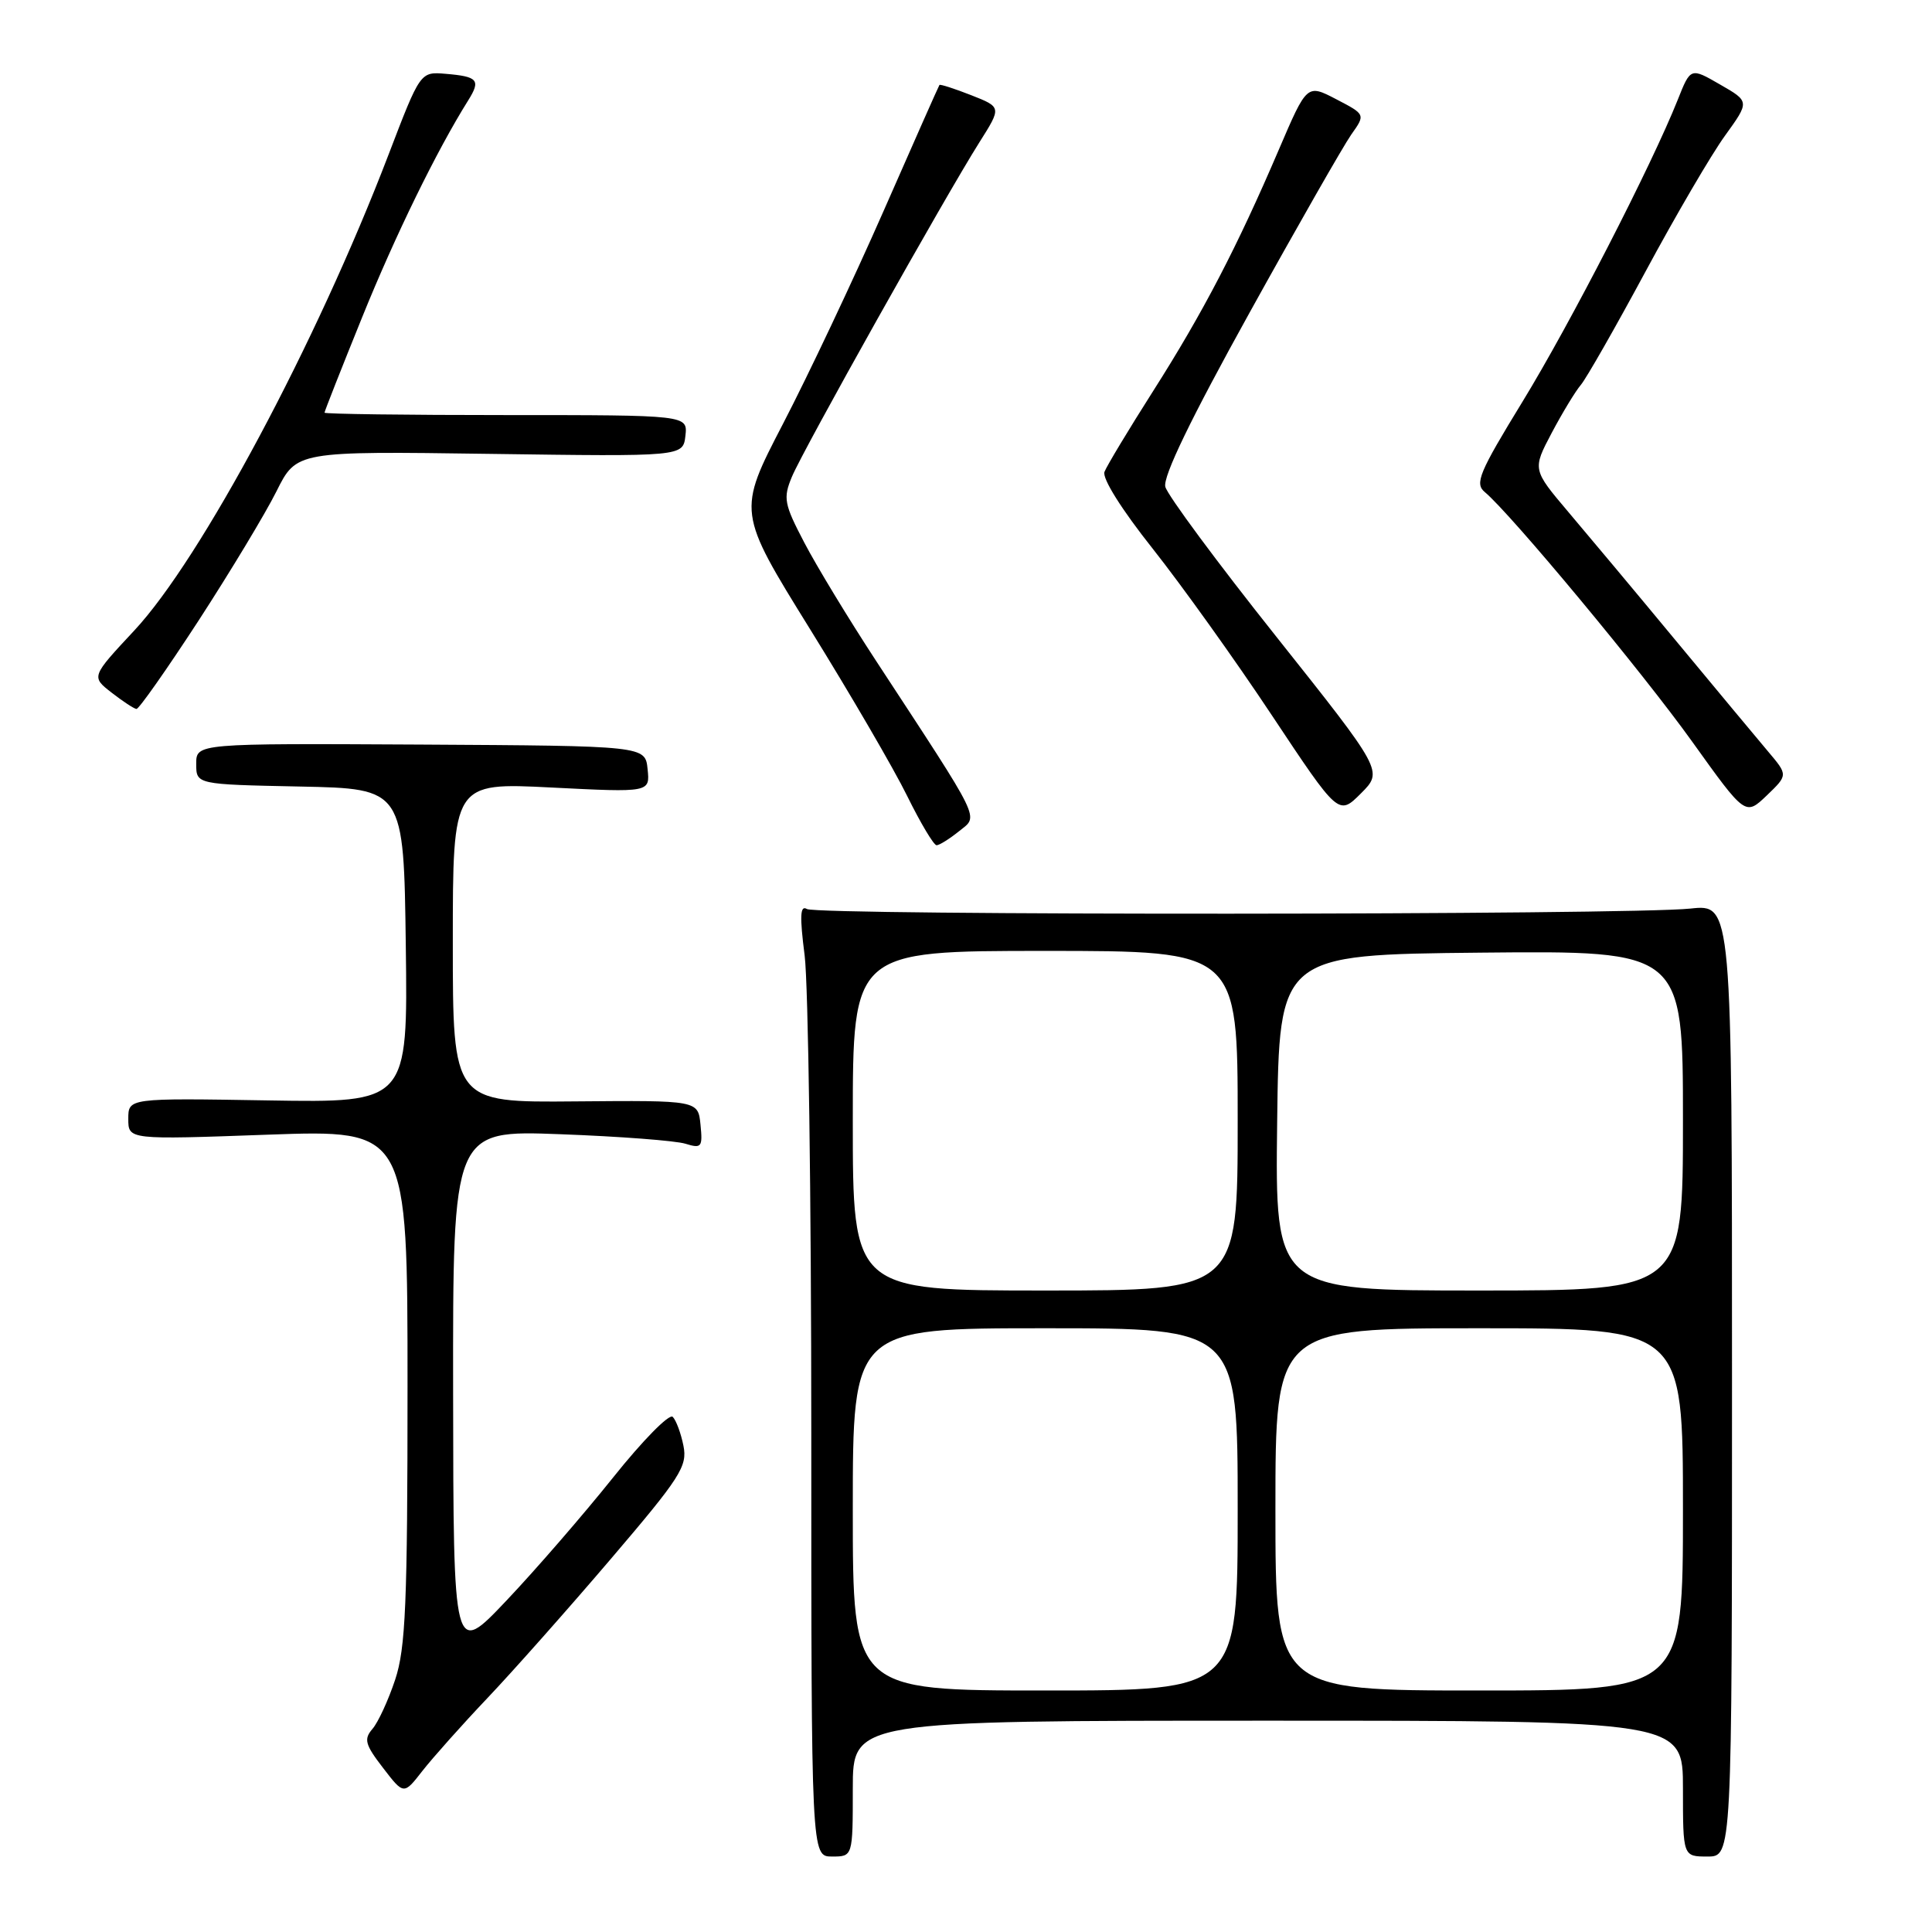 <?xml version="1.0" encoding="UTF-8" standalone="no"?>
<!DOCTYPE svg PUBLIC "-//W3C//DTD SVG 1.1//EN" "http://www.w3.org/Graphics/SVG/1.1/DTD/svg11.dtd" >
<svg xmlns="http://www.w3.org/2000/svg" xmlns:xlink="http://www.w3.org/1999/xlink" version="1.1" viewBox="0 0 256 256">
 <g >
 <path fill="currentColor"
d=" M 113.00 237.00 C 113.00 228.00 113.00 228.00 168.00 228.00 C 223.00 228.00 223.00 228.00 223.00 237.00 C 223.00 246.00 223.00 246.00 226.25 246.00 C 229.50 246.00 229.50 246.00 229.50 182.90 C 229.50 119.80 229.50 119.80 224.00 120.39 C 215.97 121.26 108.31 121.31 106.92 120.45 C 106.02 119.90 105.95 121.38 106.62 126.61 C 107.10 130.40 107.50 158.81 107.50 189.75 C 107.50 246.00 107.50 246.00 110.25 246.00 C 113.00 246.00 113.00 246.00 113.00 237.00 Z  M 64.59 225.00 C 67.98 221.43 75.35 213.12 80.96 206.54 C 90.16 195.76 91.11 194.29 90.56 191.57 C 90.23 189.92 89.59 188.19 89.14 187.74 C 88.68 187.28 85.12 190.91 81.22 195.80 C 77.31 200.69 70.96 208.02 67.10 212.09 C 60.08 219.50 60.08 219.50 60.04 184.62 C 60.00 149.75 60.00 149.75 74.25 150.29 C 82.09 150.58 89.55 151.15 90.82 151.55 C 92.96 152.21 93.12 152.01 92.82 149.03 C 92.50 145.80 92.50 145.80 76.25 145.94 C 60.00 146.09 60.00 146.09 60.00 124.89 C 60.00 103.69 60.00 103.69 73.06 104.35 C 86.13 105.01 86.13 105.01 85.81 101.92 C 85.50 98.83 85.50 98.83 55.75 98.66 C 26.00 98.50 26.00 98.50 26.00 101.22 C 26.00 103.94 26.00 103.94 39.75 104.22 C 53.50 104.50 53.50 104.50 53.77 125.31 C 54.04 146.12 54.04 146.12 35.52 145.81 C 17.00 145.50 17.00 145.50 17.00 148.26 C 17.00 151.02 17.00 151.02 35.50 150.35 C 54.00 149.69 54.00 149.69 54.00 183.66 C 54.00 212.47 53.75 218.39 52.36 222.57 C 51.46 225.28 50.11 228.21 49.36 229.08 C 48.18 230.45 48.37 231.16 50.75 234.25 C 53.50 237.83 53.50 237.83 55.96 234.67 C 57.32 232.93 61.20 228.57 64.59 225.00 Z  M 127.08 110.14 C 129.69 108.02 130.33 109.33 116.04 87.50 C 112.44 82.00 108.18 74.98 106.57 71.89 C 103.90 66.79 103.75 66.01 104.93 63.18 C 106.37 59.68 125.25 26.02 129.78 18.85 C 132.72 14.20 132.72 14.20 128.68 12.61 C 126.46 11.74 124.57 11.13 124.48 11.26 C 124.38 11.39 121.04 18.93 117.06 28.00 C 113.07 37.08 107.08 49.75 103.75 56.16 C 97.70 67.82 97.70 67.82 107.35 83.39 C 112.66 91.95 118.45 101.89 120.21 105.48 C 121.98 109.07 123.73 112.00 124.10 112.00 C 124.47 112.00 125.81 111.16 127.08 110.14 Z  M 169.10 84.34 C 161.30 74.54 154.69 65.61 154.41 64.50 C 154.07 63.16 157.81 55.44 165.54 41.49 C 171.93 29.95 178.02 19.30 179.05 17.83 C 180.94 15.17 180.94 15.17 177.06 13.15 C 173.18 11.13 173.18 11.13 169.46 19.81 C 163.93 32.73 159.40 41.44 152.82 51.78 C 149.57 56.89 146.66 61.72 146.35 62.52 C 146.02 63.38 148.63 67.53 152.76 72.73 C 156.58 77.56 163.69 87.48 168.54 94.80 C 177.37 108.09 177.37 108.09 180.33 105.13 C 183.28 102.18 183.28 102.18 169.10 84.34 Z  M 234.30 99.60 C 232.86 97.89 227.39 91.33 222.15 85.00 C 216.91 78.67 210.46 70.96 207.83 67.86 C 203.05 62.21 203.05 62.21 205.61 57.36 C 207.03 54.68 208.76 51.83 209.47 51.00 C 210.18 50.17 214.03 43.42 218.03 36.00 C 222.03 28.57 226.77 20.46 228.57 17.98 C 231.84 13.45 231.84 13.45 227.92 11.20 C 224.01 8.94 224.01 8.94 222.31 13.22 C 218.84 21.93 208.07 42.88 201.73 53.24 C 195.99 62.62 195.38 64.07 196.74 65.20 C 200.16 68.04 217.68 89.12 224.25 98.31 C 231.27 108.11 231.27 108.11 234.10 105.41 C 236.92 102.70 236.92 102.70 234.30 99.60 Z  M 26.32 82.22 C 30.53 75.73 35.17 68.04 36.63 65.11 C 39.29 59.78 39.29 59.78 64.89 60.14 C 90.50 60.50 90.50 60.50 90.82 57.75 C 91.13 55.00 91.13 55.00 67.07 55.00 C 53.83 55.00 43.00 54.86 43.00 54.68 C 43.00 54.51 45.23 48.84 47.97 42.08 C 52.36 31.22 57.88 19.93 62.04 13.30 C 63.73 10.60 63.33 10.14 59.04 9.78 C 55.69 9.50 55.69 9.50 51.48 20.50 C 41.93 45.45 26.65 74.05 17.79 83.55 C 12.08 89.67 12.08 89.67 14.79 91.78 C 16.28 92.94 17.76 93.91 18.08 93.94 C 18.40 93.97 22.10 88.70 26.32 82.22 Z  M 113.00 200.00 C 113.00 176.00 113.00 176.00 138.50 176.00 C 164.00 176.00 164.00 176.00 164.00 200.00 C 164.00 224.00 164.00 224.00 138.50 224.00 C 113.00 224.00 113.00 224.00 113.00 200.00 Z  M 169.00 200.00 C 169.00 176.00 169.00 176.00 196.00 176.00 C 223.00 176.00 223.00 176.00 223.00 200.00 C 223.00 224.00 223.00 224.00 196.00 224.00 C 169.00 224.00 169.00 224.00 169.00 200.00 Z  M 113.00 148.50 C 113.00 126.00 113.00 126.00 138.50 126.00 C 164.00 126.00 164.00 126.00 164.00 148.50 C 164.00 171.00 164.00 171.00 138.50 171.00 C 113.00 171.00 113.00 171.00 113.00 148.50 Z  M 169.23 148.75 C 169.50 126.50 169.50 126.50 196.25 126.23 C 223.00 125.97 223.00 125.97 223.00 148.48 C 223.00 171.00 223.00 171.00 195.98 171.00 C 168.96 171.00 168.96 171.00 169.23 148.75 Z "/>
</g>
</svg>
